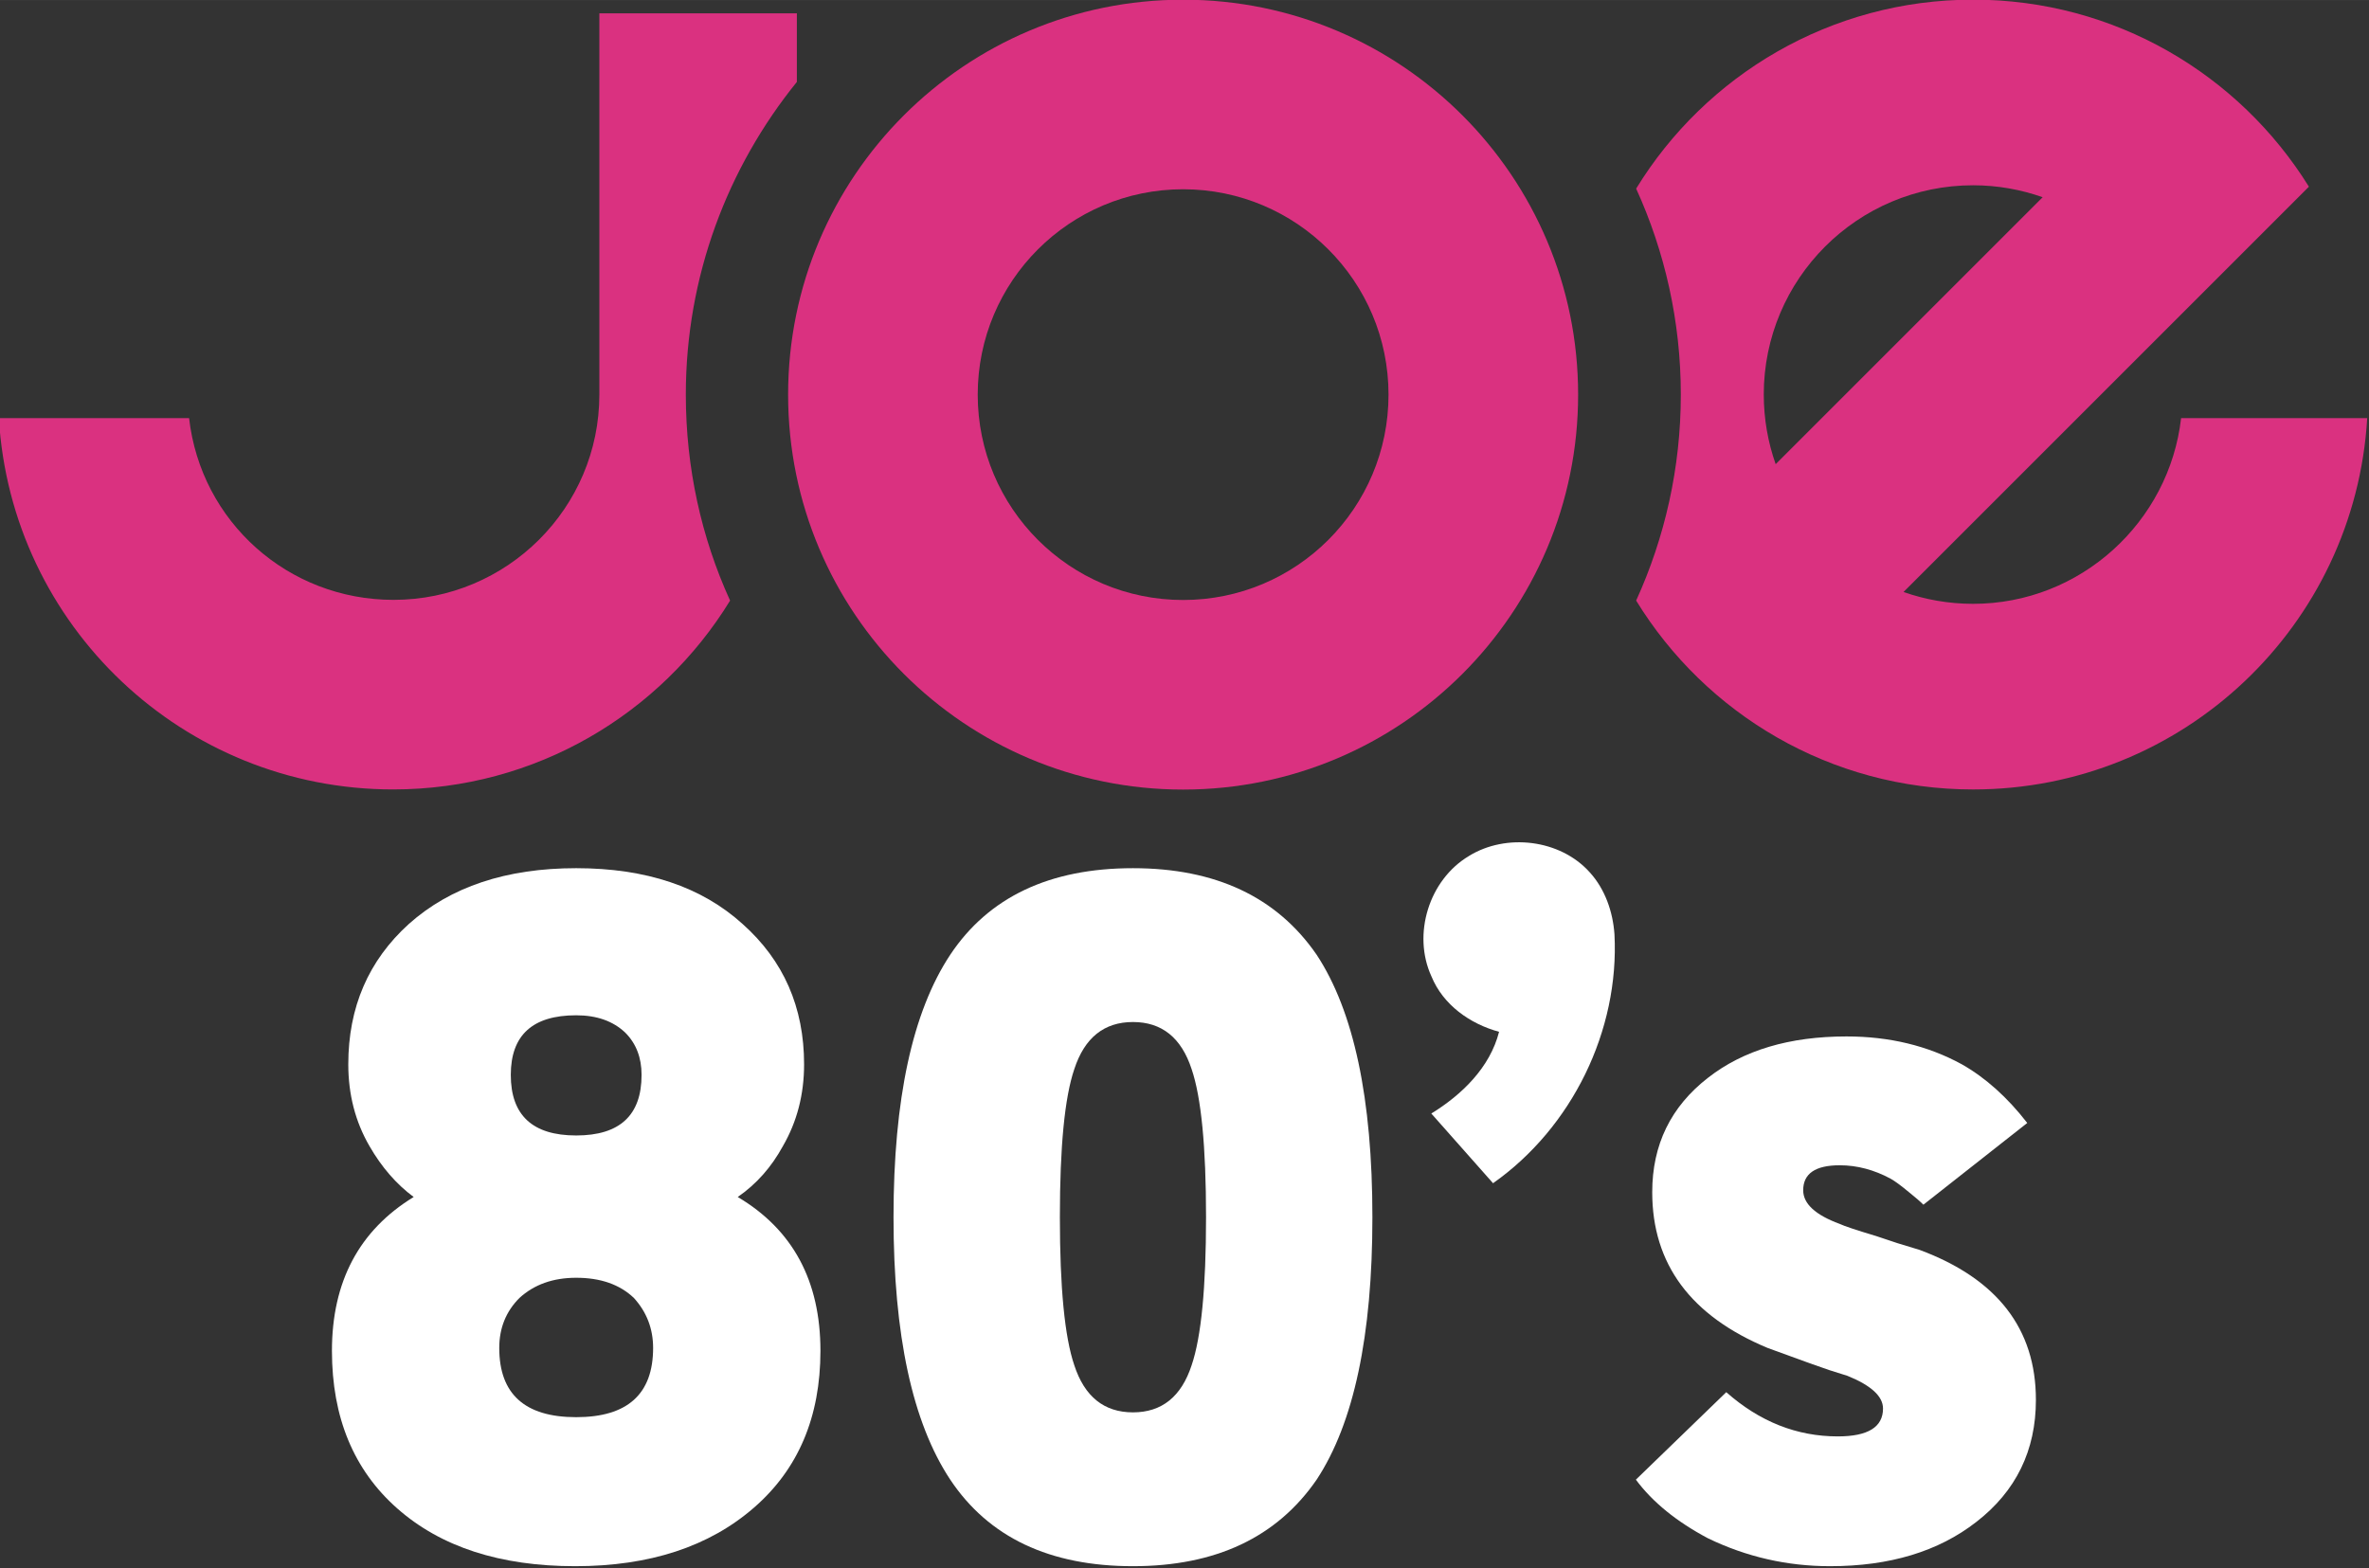<svg width="800" height="529.67" version="1.1" viewBox="0 0 211.67 140.14" xmlns="http://www.w3.org/2000/svg">
 <rect x="0" y="0" width="211.67" height="140.14" fill="#333333" stroke="none"/>
 <g transform="matrix(1.333 0 0 1.333 -353.8 -104.69)" fill="#da3180">
  <g fill="#da3180">
   <path d="m344.72 118.76c-7.604 0-13.768-6.164-13.768-13.768 0-7.604 6.164-13.768 13.768-13.768 7.604 0 13.768 6.164 13.768 13.768 0 7.604-6.164 13.768-13.768 13.768zm0-40.245c-14.623 0-26.477 11.854-26.477 26.477s11.854 26.477 26.477 26.477 26.477-11.854 26.477-26.477-11.854-26.477-26.477-26.477"/>
   <path d="m318.83 84.028v-4.601h-13.239v25.562c0 7.604-6.193 13.762-13.797 13.762-7.066 0-12.915-5.235-13.703-12.185h-12.751c0.822 13.9 12.336 24.894 26.425 24.894 9.56 0 17.935-5.065 22.589-12.66-1.919-4.211-2.967-8.884-2.967-13.813 0-7.942 2.809-15.231 7.443-20.959"/>
   <path d="m383.64 104.99c0-7.75 6.283-14.033 14.033-14.033 1.635 0 3.202 0.286 4.661 0.801l-17.896 17.896c-0.515-1.46-0.797-3.029-0.797-4.664zm27.974 1.577c-0.789 6.95-6.728 12.45-13.941 12.45-1.636 0-3.205-0.28-4.664-0.794l27.172-27.171c-4.67-7.525-13-12.54-22.508-12.54-9.561 0-17.933 5.073-22.587 12.669 1.917 4.209 2.994 8.882 2.994 13.809 0 4.927-1.077 9.599-2.994 13.809 4.654 7.596 13.025 12.663 22.587 12.663 14.088 0 25.593-10.994 26.416-24.894h-12.475"/>
  </g>
 </g>
 <g transform="matrix(2.864 0 0 2.864 -355.75 -1115.1)" fill="#fff">
  <path d="m142.16 438.22q-3.51 0-5.55-1.8t-2.04-4.92q0-3.24 2.55-4.8-0.81-0.6-1.38-1.59-0.66-1.14-0.66-2.55 0-2.67 1.89-4.38 1.95-1.74 5.22-1.74t5.19 1.74q1.92 1.71 1.92 4.38 0 1.41-0.66 2.55-0.54 0.99-1.41 1.59 2.58 1.53 2.58 4.8 0 3.09-2.07 4.89-2.1 1.83-5.58 1.83zm-1.74-8.37q-0.63 0.63-0.63 1.56 0 2.16 2.4 2.16t2.4-2.16q0-0.9-0.6-1.56-0.66-0.63-1.8-0.63-1.08 0-1.77 0.63zm-0.27-6.96q0 1.89 2.04 1.89t2.04-1.89q0-0.81-0.51-1.32-0.57-0.54-1.53-0.54-2.04 0-2.04 1.86z" style="white-space:pre"/>
  <path d="m165.29 435.52q-1.86 2.7-5.73 2.7-3.9 0-5.7-2.7-1.77-2.67-1.77-8.19t1.77-8.19q1.8-2.7 5.7-2.7 3.87 0 5.73 2.7 1.74 2.64 1.74 8.19t-1.74 8.19zm-7.56-3.57q0.48 1.47 1.83 1.47t1.83-1.47q0.45-1.32 0.45-4.62t-0.45-4.62q-0.48-1.47-1.83-1.47t-1.83 1.47q-0.45 1.32-0.45 4.62t0.45 4.62z" style="white-space:pre"/>
  <path d="m177.5 437.35q-1.47-0.78-2.25-1.83l2.82-2.73q1.56 1.38 3.48 1.38 1.41 0 1.41-0.87 0-0.57-1.11-1.02l-0.57-0.18-0.6-0.21-1.32-0.48q-3.6-1.5-3.6-4.86 0-2.22 1.74-3.57 1.65-1.29 4.32-1.29 2.01 0 3.6 0.87 1.11 0.63 2.04 1.83l-3.24 2.55q-0.15-0.15-0.45-0.39-0.36-0.3-0.57-0.42-0.78-0.42-1.59-0.42-1.14 0-1.14 0.78 0 0.63 1.14 1.05 0.18 0.09 1.17 0.39l0.63 0.21 0.69 0.21q3.63 1.35 3.63 4.68 0 2.37-1.86 3.81-1.77 1.38-4.56 1.38-2.01 0-3.81-0.87z" style="white-space:pre"/>
  <path d="m170.04 416.06c1.164-0.719 2.846-0.521 3.768 0.506 0.48 0.525 0.724 1.232 0.774 1.934 0.157 3.009-1.325 6.035-3.788 7.77l-1.926-2.175c0.952-0.584 1.83-1.435 2.114-2.55-0.908-0.246-1.746-0.84-2.11-1.729-0.603-1.316-0.074-3.017 1.17-3.756z" stroke-width=".19"/>
 </g>
</svg>
